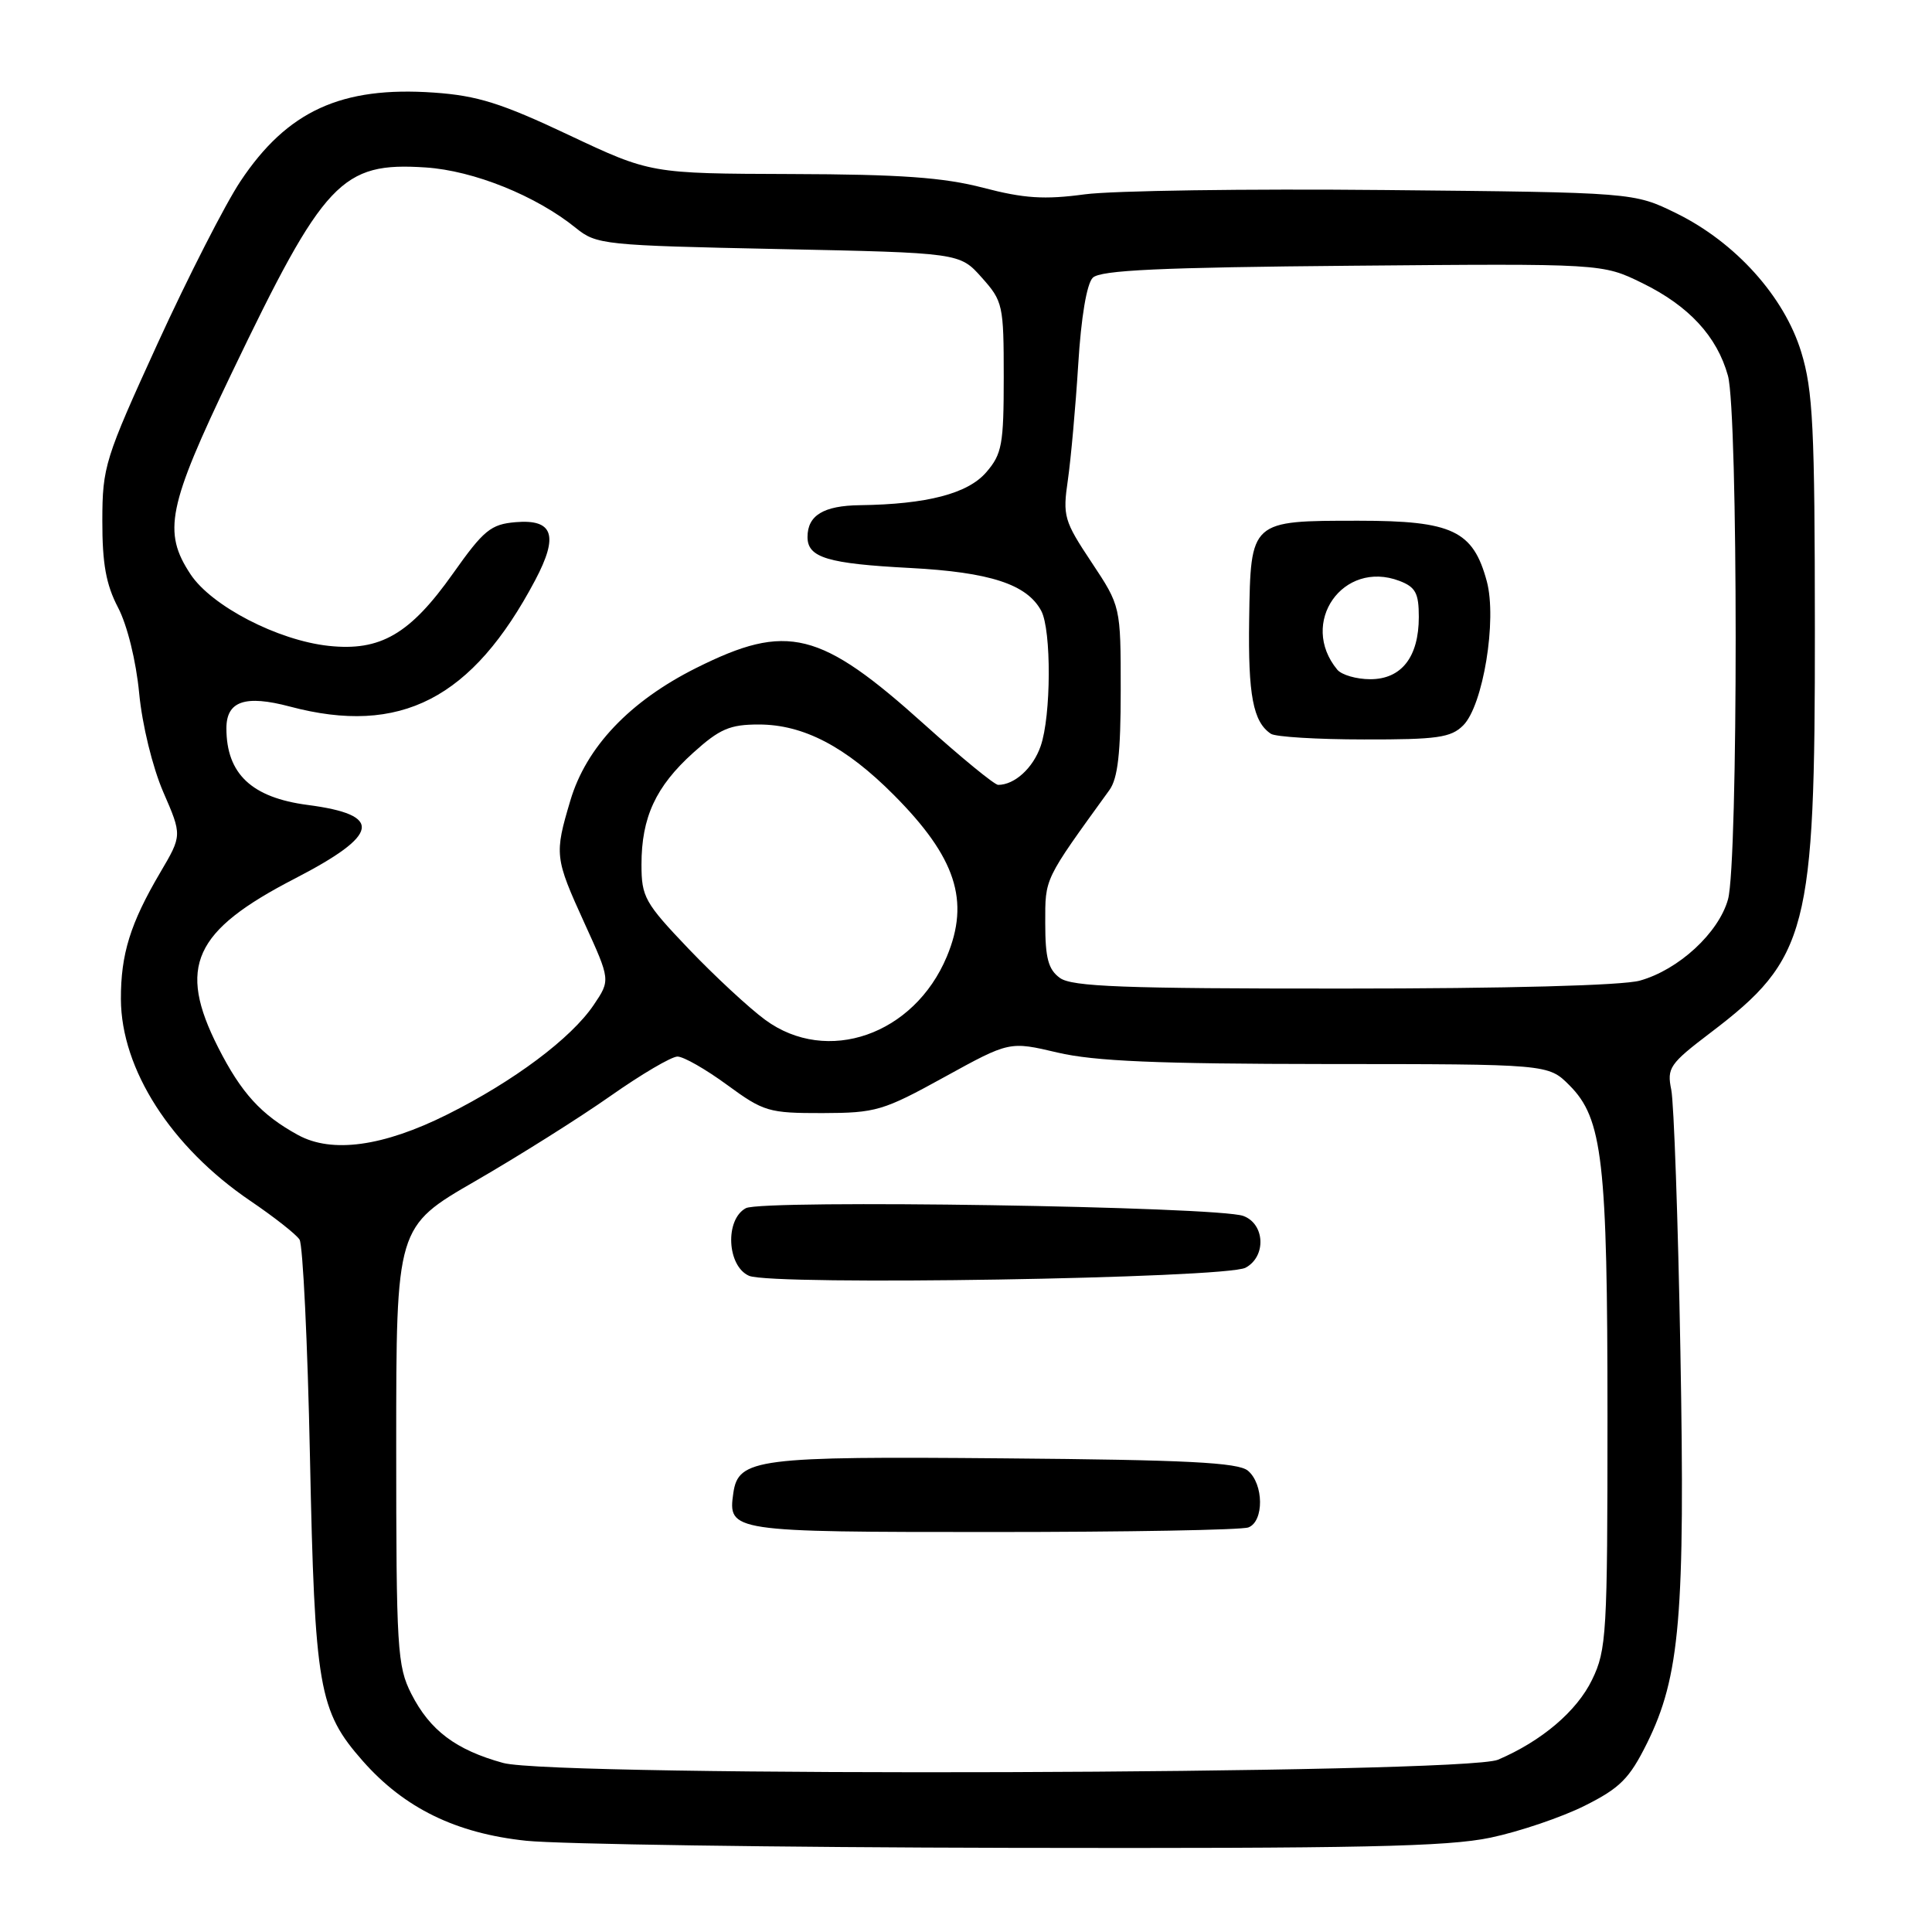 <?xml version="1.0" encoding="UTF-8" standalone="no"?>
<!DOCTYPE svg PUBLIC "-//W3C//DTD SVG 1.1//EN" "http://www.w3.org/Graphics/SVG/1.1/DTD/svg11.dtd" >
<svg xmlns="http://www.w3.org/2000/svg" xmlns:xlink="http://www.w3.org/1999/xlink" version="1.1" viewBox="0 0 256 256">
 <g >
 <path fill="currentColor"
d=" M 197.50 243.50 C 201.35 242.69 206.97 240.78 210.00 239.26 C 214.67 236.92 215.91 235.67 218.23 231.00 C 222.61 222.15 223.30 214.08 222.66 179.00 C 222.35 161.68 221.80 146.10 221.45 144.39 C 220.86 141.51 221.23 140.96 226.64 136.85 C 239.55 127.04 240.51 123.36 240.48 83.50 C 240.47 56.59 240.23 51.73 238.67 46.64 C 236.42 39.29 229.96 32.11 222.12 28.26 C 216.50 25.50 216.50 25.50 183.46 25.18 C 165.29 25.00 147.42 25.26 143.74 25.75 C 138.40 26.47 135.70 26.30 130.28 24.88 C 125.02 23.51 119.31 23.10 104.85 23.06 C 86.21 23.00 86.21 23.00 75.35 17.88 C 66.44 13.67 63.25 12.67 57.50 12.27 C 45.23 11.41 38.06 14.70 31.86 24.02 C 29.85 27.04 24.92 36.70 20.89 45.50 C 13.89 60.82 13.57 61.82 13.56 69.00 C 13.55 74.69 14.05 77.46 15.64 80.50 C 16.86 82.83 18.03 87.56 18.44 91.85 C 18.84 96.05 20.21 101.65 21.63 104.94 C 24.13 110.69 24.13 110.69 21.24 115.60 C 17.26 122.36 16.00 126.44 16.02 132.40 C 16.06 141.69 22.66 151.98 33.14 159.10 C 36.30 161.24 39.24 163.55 39.69 164.25 C 40.13 164.94 40.76 177.88 41.07 193.00 C 41.71 223.72 42.22 226.70 48.07 233.34 C 53.57 239.58 60.41 242.93 69.72 243.91 C 74.00 244.36 102.92 244.79 134.00 244.85 C 180.18 244.94 191.78 244.70 197.50 243.50 Z  M 66.67 233.60 C 60.39 231.87 56.97 229.29 54.50 224.44 C 52.64 220.77 52.50 218.52 52.50 191.53 C 52.50 162.55 52.50 162.55 63.00 156.49 C 68.78 153.15 76.83 148.08 80.91 145.21 C 84.98 142.35 88.97 140.00 89.77 140.00 C 90.58 140.00 93.53 141.69 96.34 143.75 C 101.19 147.30 101.85 147.50 108.98 147.49 C 116.06 147.47 117.00 147.20 125.13 142.72 C 133.76 137.97 133.76 137.97 140.13 139.47 C 145.03 140.62 153.28 140.97 175.83 140.99 C 205.15 141.00 205.15 141.00 207.95 143.80 C 212.36 148.21 213.00 153.78 213.00 187.73 C 213.00 216.50 212.88 218.62 210.96 222.57 C 208.95 226.73 204.30 230.69 198.50 233.17 C 194.01 235.10 73.53 235.49 66.67 233.60 Z  M 165.42 202.39 C 167.51 201.59 167.46 196.63 165.35 194.87 C 164.04 193.79 157.26 193.44 133.10 193.24 C 100.31 192.95 97.83 193.27 97.17 197.83 C 96.44 202.95 96.77 203.00 131.54 203.00 C 149.30 203.00 164.55 202.73 165.42 202.39 Z  M 165.04 167.98 C 167.81 166.50 167.62 162.18 164.75 161.12 C 161.35 159.86 101.01 158.92 98.83 160.09 C 96.03 161.59 96.33 167.77 99.25 169.05 C 102.27 170.38 162.39 169.40 165.04 167.98 Z  M 39.50 150.40 C 34.60 147.72 31.97 144.83 28.90 138.78 C 23.48 128.08 25.63 123.35 39.08 116.41 C 50.36 110.58 50.81 107.97 40.77 106.66 C 33.35 105.69 30.00 102.54 30.00 96.50 C 30.00 92.90 32.49 92.05 38.40 93.62 C 53.06 97.52 62.59 92.61 70.92 76.87 C 74.05 70.95 73.31 68.77 68.32 69.19 C 65.04 69.47 64.10 70.23 60.02 76.00 C 54.33 84.04 50.40 86.32 43.54 85.58 C 36.80 84.85 28.04 80.31 25.25 76.10 C 21.54 70.49 22.22 67.12 30.67 49.50 C 42.95 23.90 45.25 21.45 56.41 22.19 C 62.77 22.61 71.04 25.94 76.32 30.22 C 79.04 32.42 80.01 32.52 103.15 33.00 C 127.17 33.50 127.17 33.50 130.08 36.77 C 132.89 39.91 133.00 40.41 133.00 49.96 C 133.00 58.89 132.77 60.16 130.69 62.57 C 128.25 65.41 122.83 66.82 113.95 66.94 C 109.12 67.00 107.00 68.29 107.00 71.16 C 107.00 73.89 109.66 74.69 120.60 75.26 C 131.19 75.82 136.08 77.42 137.97 80.94 C 139.33 83.49 139.29 94.88 137.89 98.87 C 136.88 101.78 134.44 104.00 132.26 104.00 C 131.78 104.00 127.41 100.42 122.55 96.05 C 108.67 83.55 104.33 82.47 92.25 88.51 C 83.44 92.92 77.67 98.99 75.57 106.09 C 73.45 113.21 73.50 113.66 77.44 122.31 C 80.89 129.87 80.89 129.87 78.67 133.16 C 75.69 137.58 68.07 143.28 59.26 147.68 C 50.77 151.92 43.99 152.85 39.50 150.40 Z  M 101.40 135.14 C 99.26 133.57 94.69 129.33 91.25 125.73 C 85.43 119.63 85.00 118.85 85.00 114.55 C 85.00 108.31 86.89 104.22 91.85 99.75 C 95.36 96.58 96.71 96.00 100.54 96.00 C 106.46 96.00 112.07 98.93 118.46 105.36 C 126.66 113.61 128.55 119.36 125.46 126.75 C 121.12 137.13 109.60 141.15 101.40 135.14 Z  M 140.44 129.58 C 138.90 128.46 138.50 126.95 138.50 122.33 C 138.50 116.28 138.27 116.76 147.00 104.69 C 148.12 103.14 148.50 99.79 148.50 91.48 C 148.50 80.33 148.50 80.33 144.63 74.50 C 140.98 69.01 140.80 68.38 141.50 63.59 C 141.90 60.79 142.52 53.91 142.87 48.30 C 143.25 42.05 144.00 37.59 144.80 36.80 C 145.80 35.80 153.72 35.43 179.21 35.21 C 212.32 34.92 212.32 34.92 217.61 37.51 C 223.78 40.53 227.51 44.56 228.96 49.78 C 230.32 54.68 230.33 114.27 228.97 119.17 C 227.73 123.62 222.42 128.51 217.28 129.94 C 214.97 130.58 199.67 130.99 177.94 130.99 C 148.80 131.00 142.03 130.74 140.44 129.58 Z  M 193.88 96.12 C 196.52 93.48 198.38 82.14 197.01 77.03 C 195.20 70.31 192.44 69.00 180.06 69.00 C 165.64 69.00 165.72 68.93 165.52 82.11 C 165.37 92.11 166.04 95.66 168.40 97.23 C 169.00 97.64 174.56 97.98 180.75 97.98 C 190.43 98.00 192.26 97.74 193.88 96.12 Z  M 177.20 88.74 C 172.06 82.54 177.94 74.13 185.43 76.97 C 187.57 77.79 188.00 78.59 188.00 81.75 C 188.00 87.06 185.70 90.00 181.57 90.00 C 179.74 90.00 177.78 89.43 177.20 88.74 Z "/>
</g>
</svg>